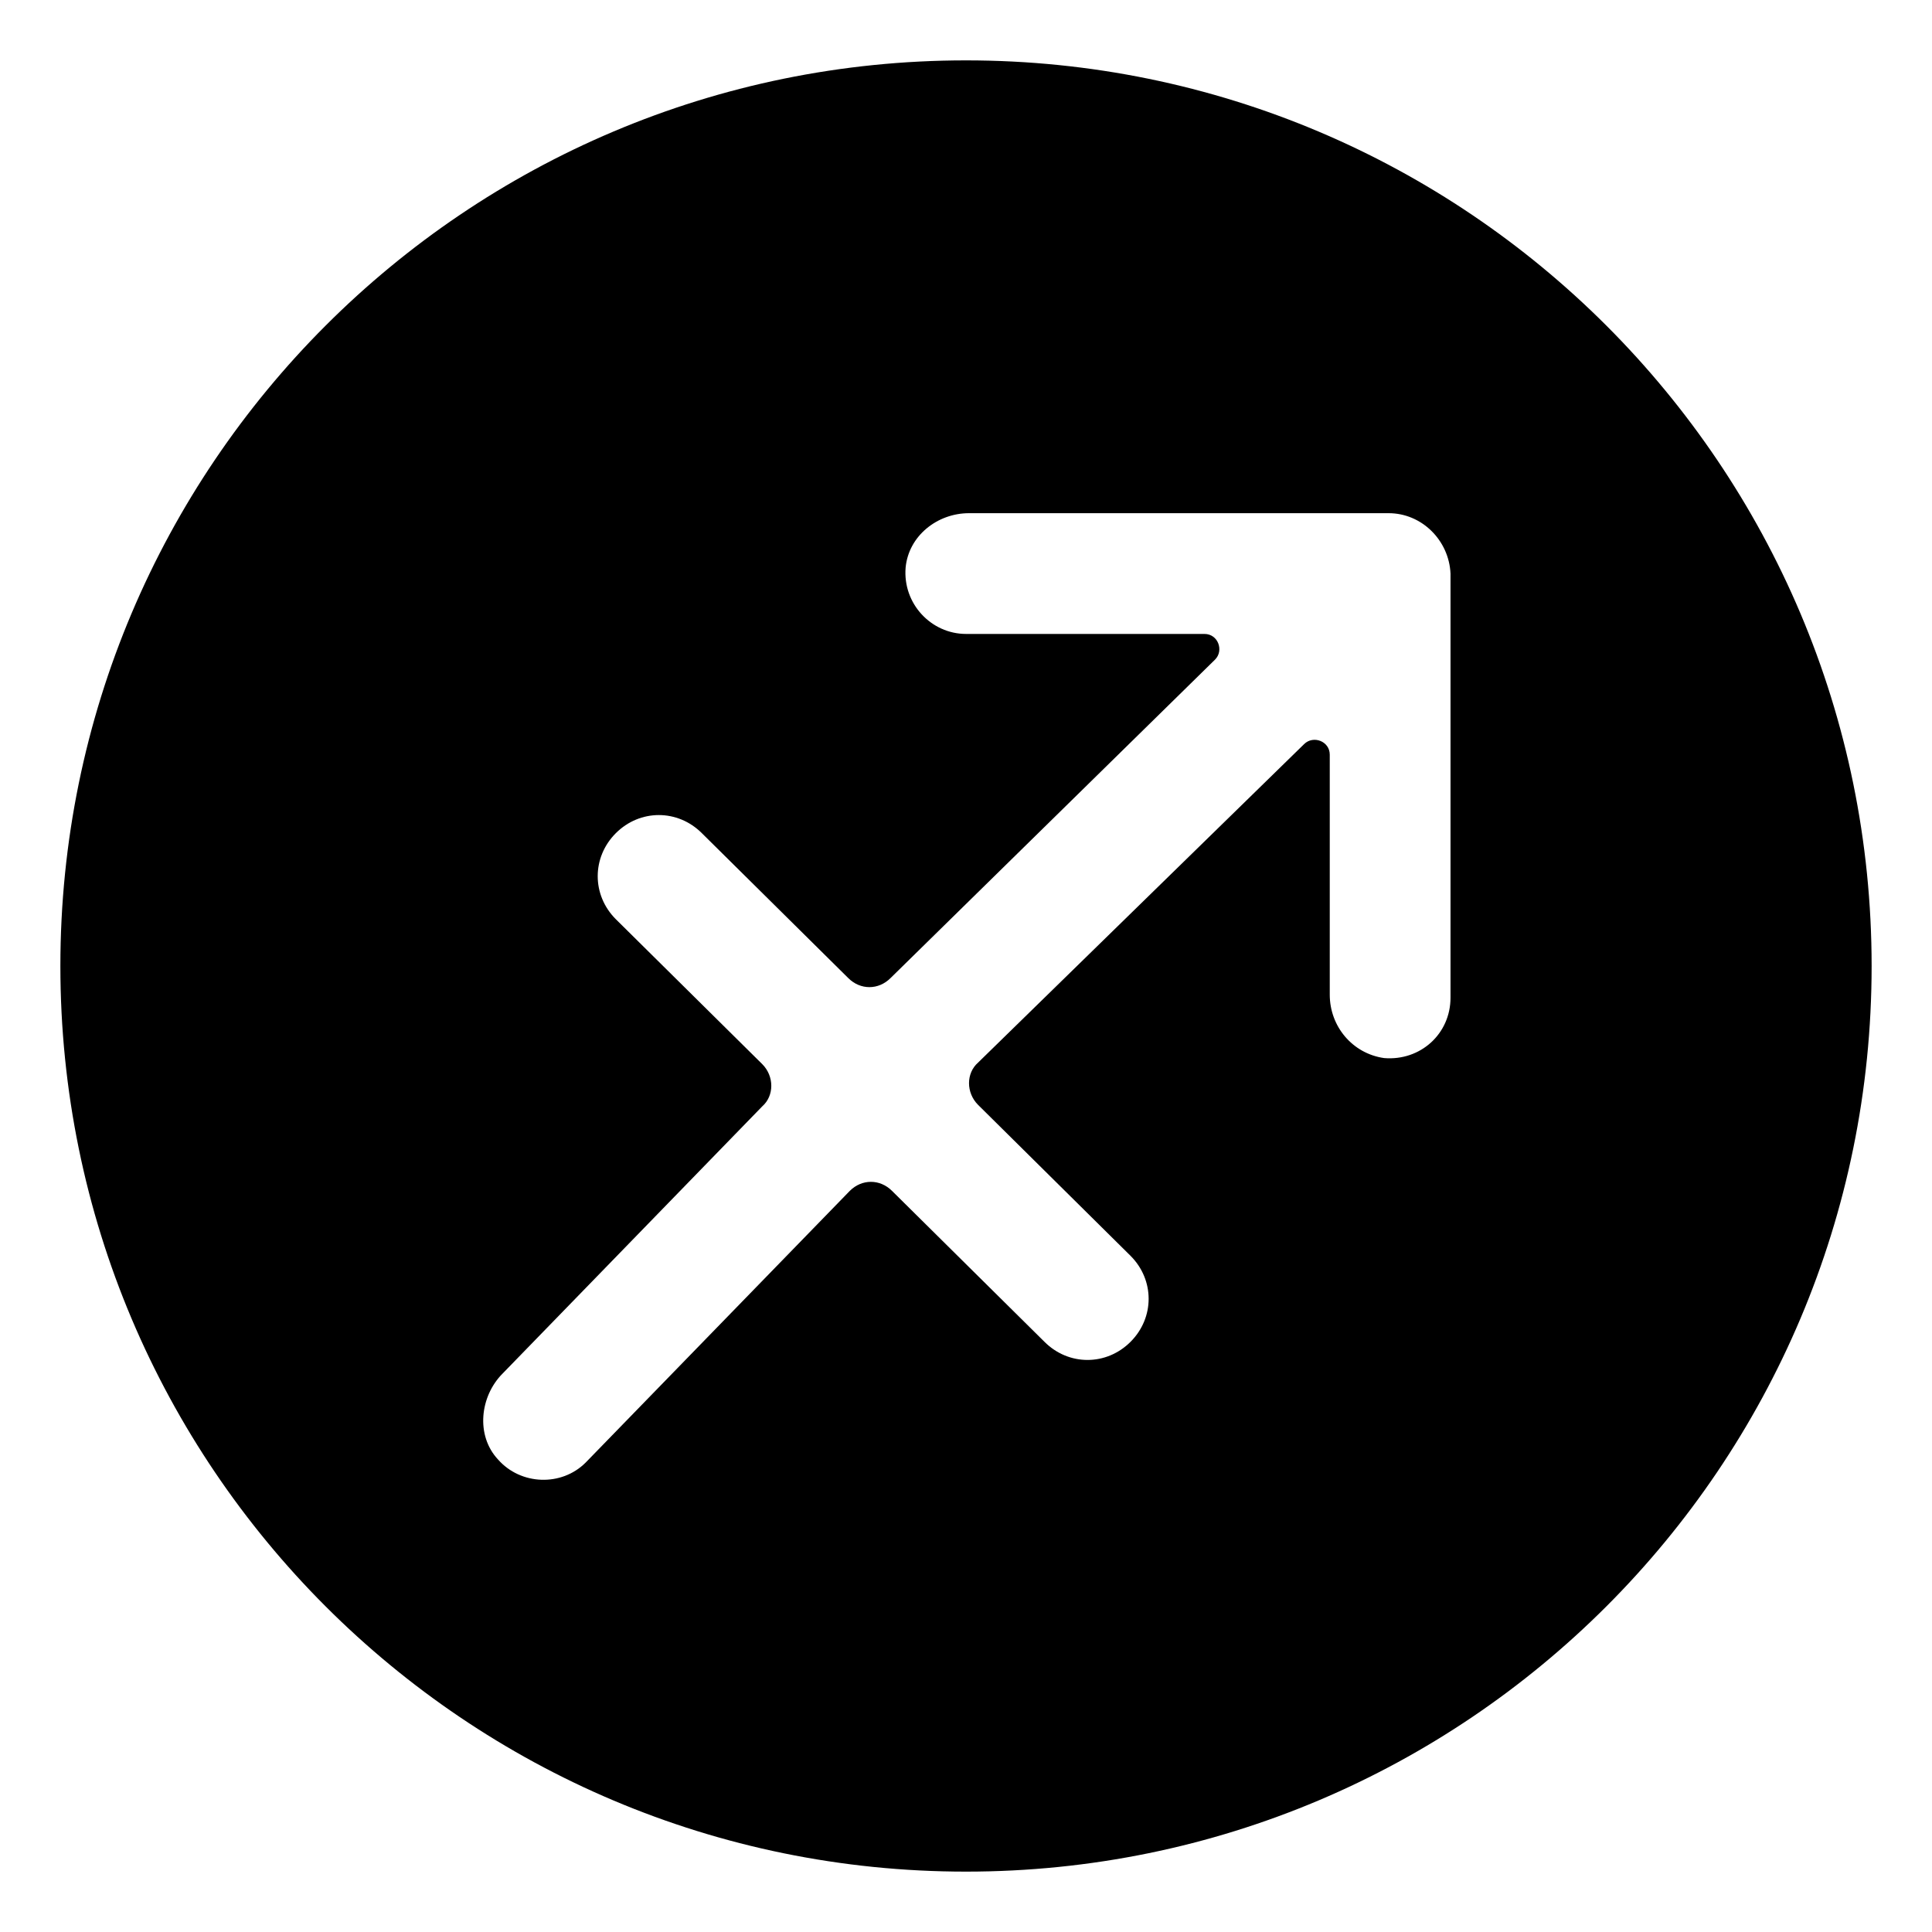 <svg viewBox="0 0 128 128" xmlns="http://www.w3.org/2000/svg">
  <path d="M64,4C30.86,4,4,30.86,4,64s26.86,60,60,60s60-26.86,60-60S97.14,4,64,4z M96.1,66.1c0,2.4-2,4.2-4.4,4 c-2.1-0.3-3.6-2.1-3.6-4.2V50c0-0.9-1.1-1.3-1.7-0.7L64.8,70.4c-0.8,0.7-0.8,2,0,2.8l10.1,10c1.6,1.6,1.6,4.1,0,5.7 c-1.6,1.6-4.1,1.6-5.7,0l-10.1-10c-0.8-0.8-2-0.8-2.8,0l-17.5,18c-1.6,1.6-4.3,1.5-5.8-0.2c-1.5-1.6-1.2-4.2,0.3-5.7l17.2-17.7 c0.8-0.7,0.8-2,0-2.8l-9.7-9.6c-1.6-1.6-1.6-4.1,0-5.7c1.6-1.6,4.1-1.6,5.7,0l9.7,9.6c0.8,0.8,2,0.8,2.8,0l21.5-21.1 c0.6-0.6,0.2-1.7-0.7-1.7H64c-2.3,0-4.2-2-4-4.4c0.2-2.1,2.1-3.6,4.2-3.6H92c2.2,0,4,1.8,4.1,4V66.1z"/>
</svg>